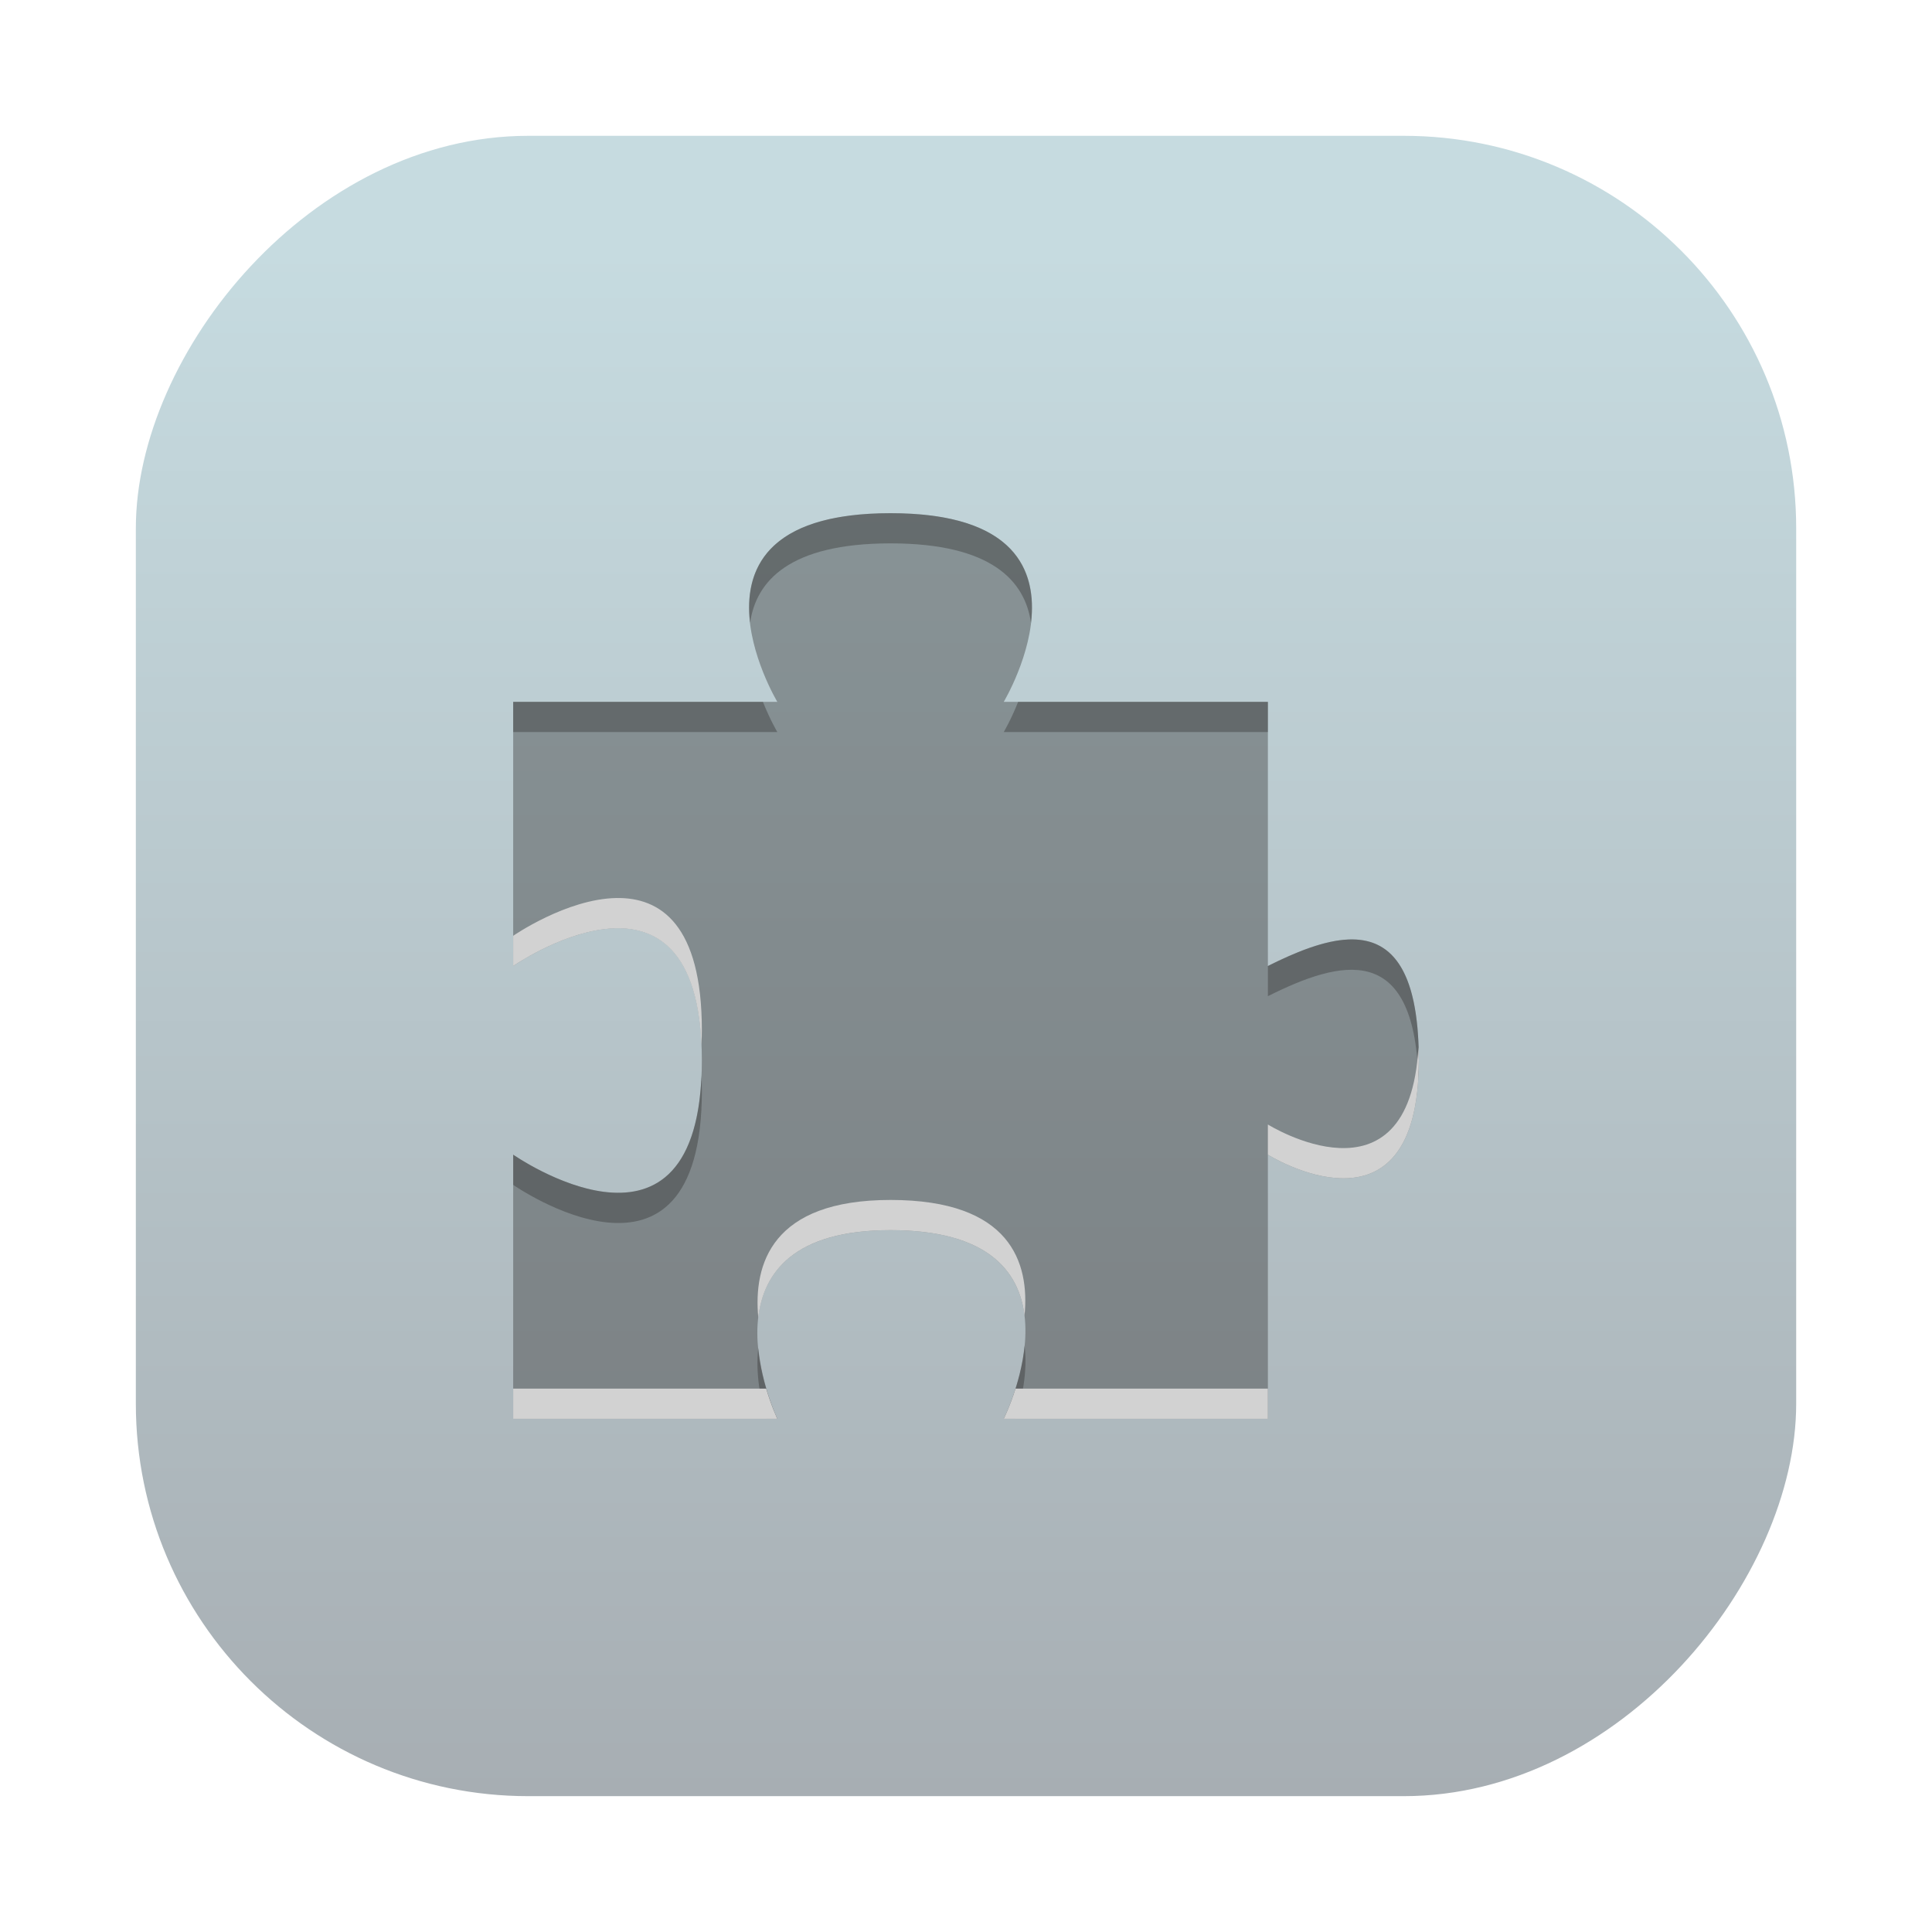 <?xml version="1.0" encoding="UTF-8"?>
<svg width="64" height="64" version="1.1" viewBox="0 0 64 64" xmlns="http://www.w3.org/2000/svg">
 <defs>
  <linearGradient id="linearGradient1448" x1="3.969" x2="3.969" y1="15.338" y2=".541" gradientTransform="matrix(3.465 0 0 3.465 2.666 -61.335)" gradientUnits="userSpaceOnUse">
   <stop stop-color="#c6dbe0" offset="0"/>
   <stop stop-color="#a7aeb3" offset="1"/>
  </linearGradient>
 </defs>
 <rect transform="scale(1,-1)" x="4.5" y="-59.5" width="55.001" height="55.001" ry="13" fill="url(#linearGradient1448)" image-rendering="optimizeSpeed" stroke-opacity=".953" stroke-width=".314"/>
 <g stroke-width="1.25">
  <path d="m17 23.25v8.75s6.25-4.336 6.25 3.125c0 7.49-6.25 3.125-6.25 3.125v8.75h8.75s-2.994-6.25 3.75-6.25c6.904 0 3.75 6.25 3.75 6.25h8.75v-8.75s5 3.13 5-3.125c0-5-2.5-4.375-5-3.125v-8.75h-8.75s3.75-6.25-3.75-6.25-3.75 6.25-3.75 6.25" fill="#323232" fill-opacity=".4"/>
  <path d="m29.5 17c-4.159 0-4.854 1.921-4.652 3.633 0.196-1.382 1.298-2.633 4.652-2.633s4.457 1.251 4.652 2.633c0.202-1.712-0.493-3.633-4.652-3.633zm-12.5 6.25v1h8.75s-0.239-0.402-0.477-1h-8.273zm16.727 0c-0.237 0.598-0.477 1-0.477 1h8.75v-1h-8.273zm10.953 7.871c-0.806 0.029-1.742 0.41-2.68 0.879v1c2.423-1.211 4.839-1.82 4.986 2.693 0.01-0.181 0.014-0.369 0.014-0.568 0-3.125-0.978-4.053-2.32-4.004zm-21.443 4.504c-0.279 6.782-6.236 2.625-6.236 2.625v1s6.25 4.365 6.25-3.125c0-0.175-0.007-0.338-0.014-0.5zm10.703 8.957c-0.127 1.293-0.689 2.418-0.689 2.418h0.391c0.209-0.657 0.404-1.552 0.299-2.418zm-8.82 0.068c-0.097 0.845 0.072 1.71 0.262 2.35h0.369s-0.511-1.086-0.631-2.35z" fill="#323232" fill-opacity=".4"/>
  <path d="m20.418 29.748c-1.654 0.029-3.418 1.252-3.418 1.252v1s5.957-4.129 6.236 2.625c0.007-0.162 0.014-0.325 0.014-0.5 0-3.498-1.373-4.402-2.832-4.377zm26.568 4.945c-0.299 5.489-4.986 2.557-4.986 2.557v1s5 3.13 5-3.125c0-0.154-9e-3 -0.288-0.014-0.432zm-17.486 5.057c-3.937 0-4.548 2.127-4.381 3.9 0.17-1.484 1.171-2.9 4.381-2.9 3.236 0 4.262 1.373 4.439 2.832 0.173-1.759-0.461-3.832-4.439-3.832zm-12.5 6.25v1h8.75s-0.192-0.402-0.369-1zm16.641 0c-0.19 0.598-0.391 1-0.391 1h8.75v-1z" fill="#d2d2d2"/>
 </g>
</svg>
